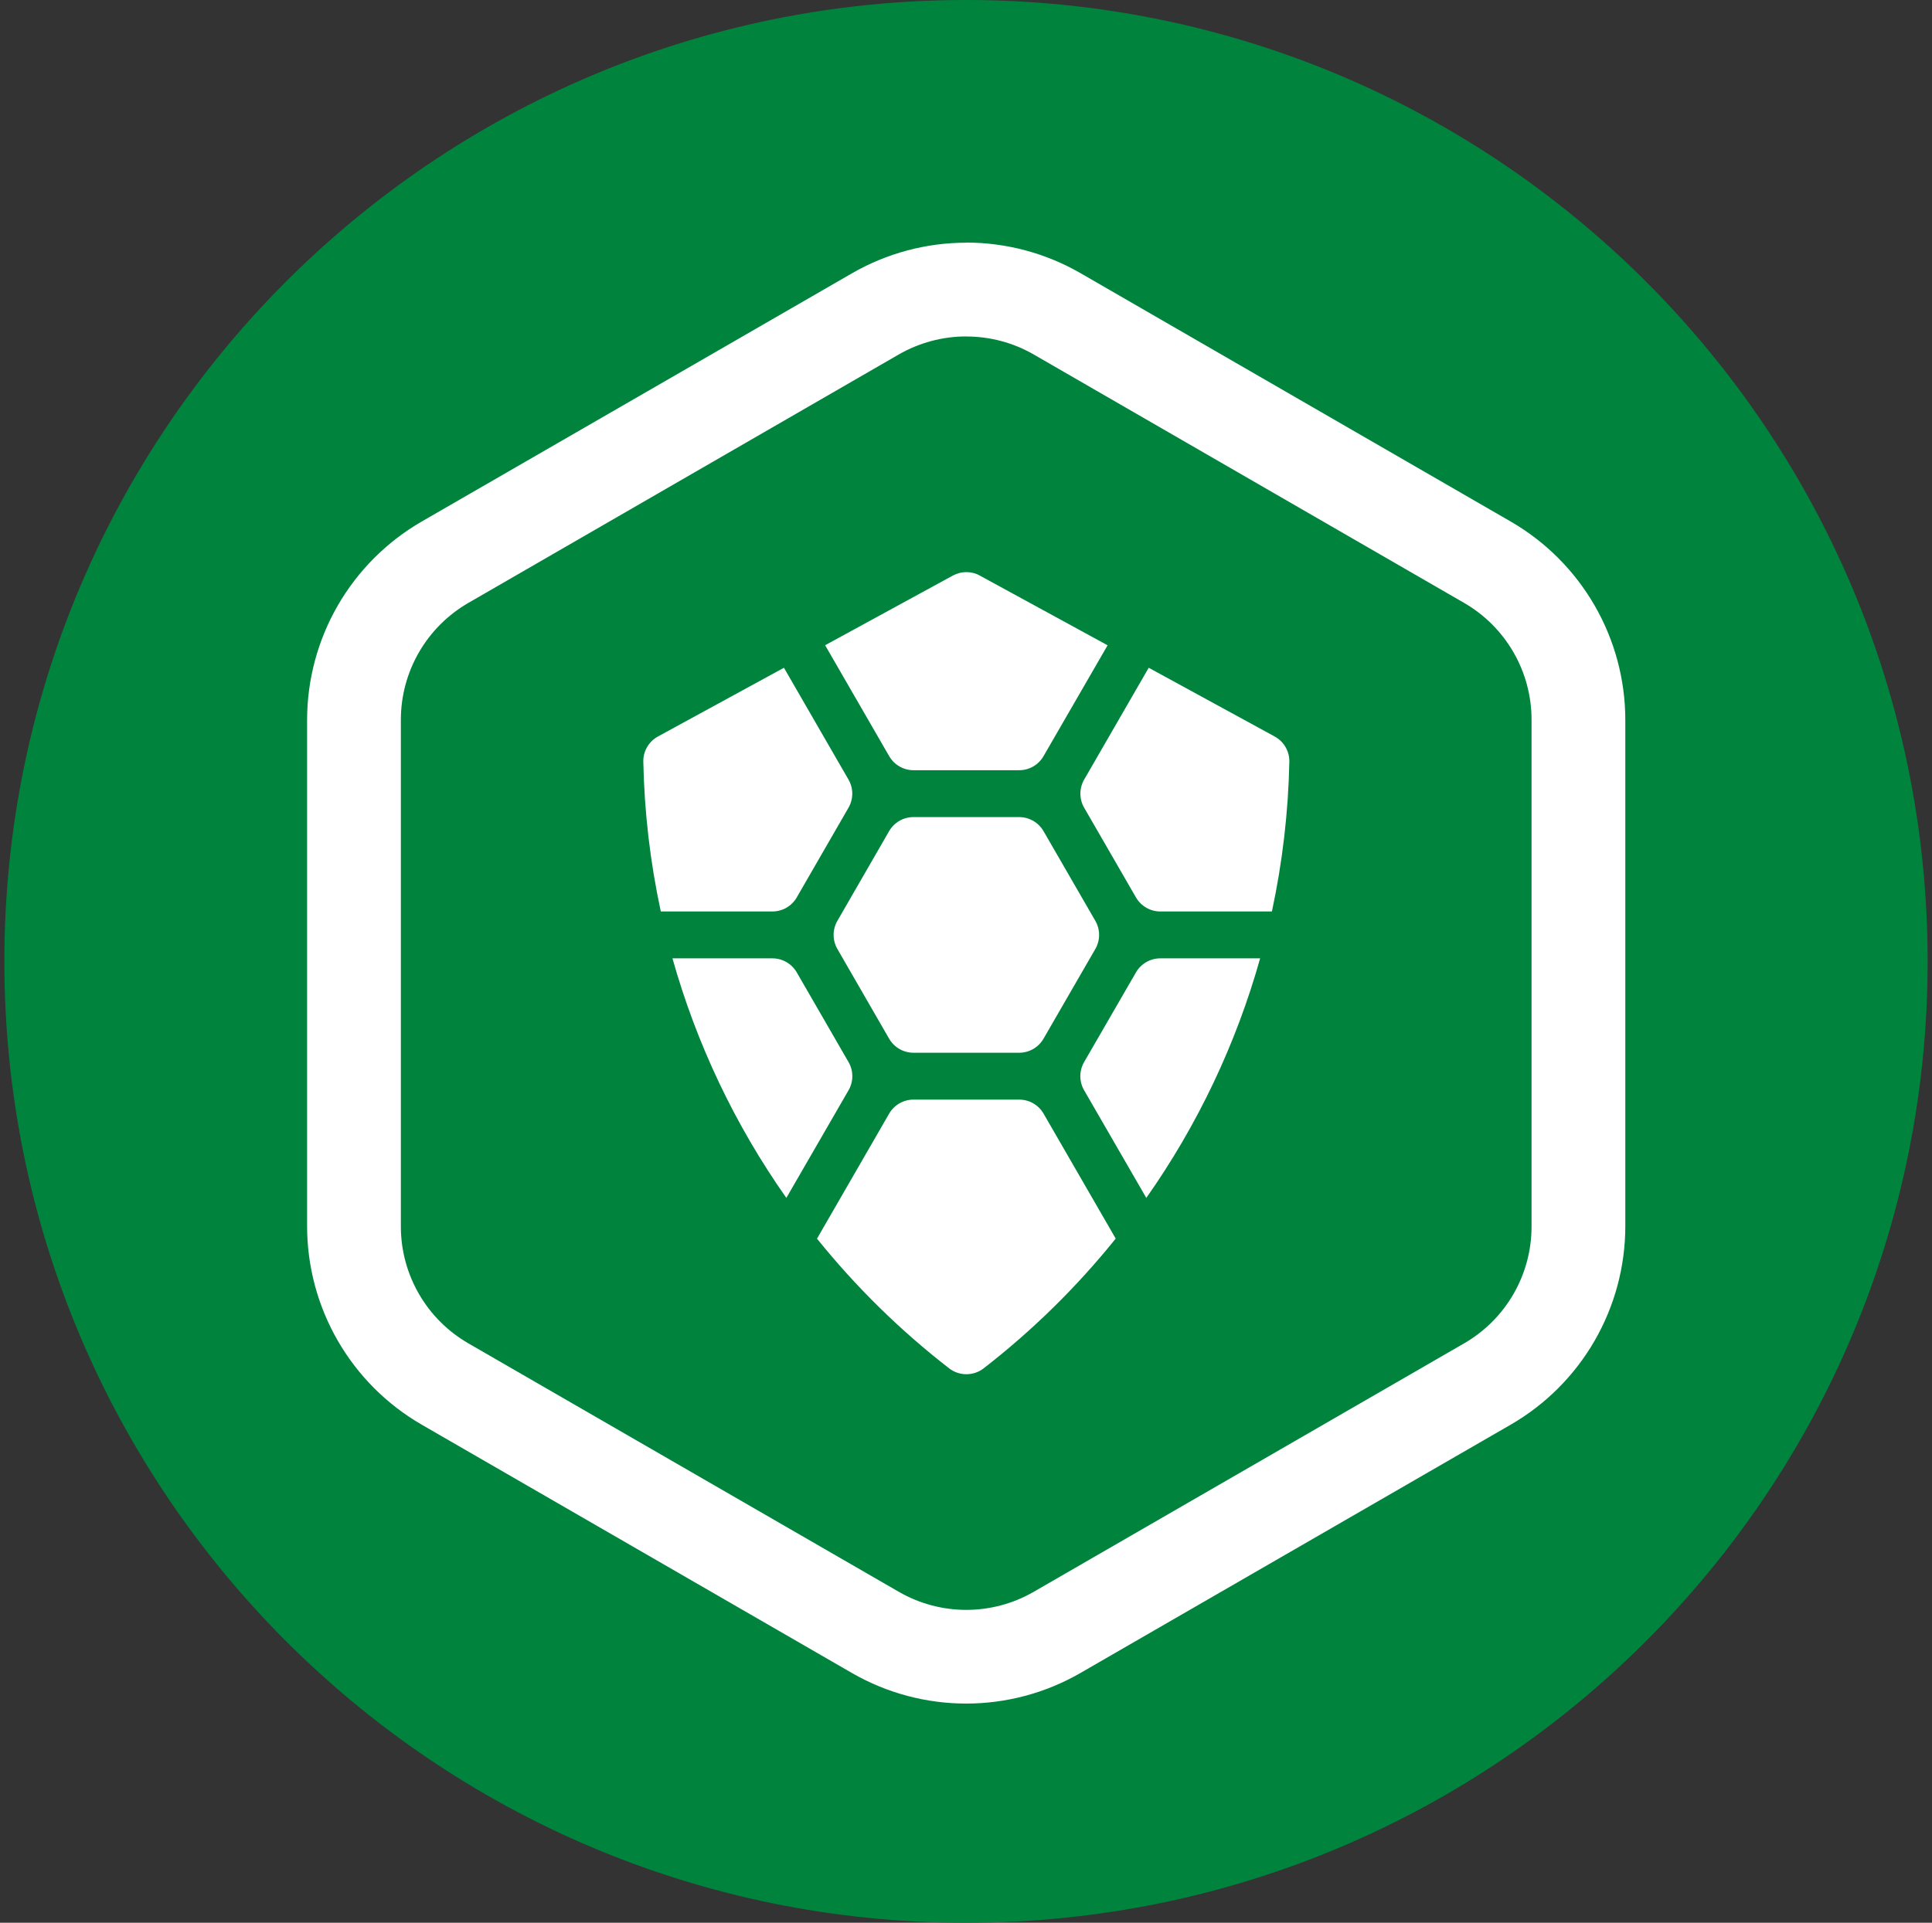 <svg width="221" height="220" viewBox="0 0 221 220" fill="none" xmlns="http://www.w3.org/2000/svg">
<rect x="0" y="0" width="221" height="220" fill="#333333" stroke="none"/>
<g clip-path="url(#clip0_2_19469)">
<path d="M110.5 220C171.251 220 220.5 170.751 220.5 110C220.5 49.249 171.251 0 110.5 0C49.749 0 0.5 49.249 0.5 110C0.5 170.751 49.749 220 110.5 220Z" fill="#00843D"/>
<path d="M110.541 38.501C113.25 38.501 115.91 39.209 118.255 40.563L167.48 68.984C169.826 70.34 171.774 72.289 173.128 74.637C174.482 76.984 175.195 79.646 175.193 82.356V140.34C175.193 145.854 172.258 150.948 167.48 153.705L118.248 182.133C115.901 183.488 113.24 184.201 110.53 184.201C107.821 184.201 105.16 183.488 102.813 182.133L53.575 153.705C51.228 152.35 49.28 150.402 47.925 148.056C46.569 145.71 45.855 143.049 45.854 140.34V82.356C45.854 76.843 48.796 71.748 53.575 68.984L102.8 40.563C105.151 39.209 107.818 38.494 110.52 38.494H110.534L110.541 38.501ZM110.527 27.769C105.936 27.771 101.427 28.981 97.451 31.275L48.212 59.689C44.239 61.991 40.94 65.296 38.644 69.272C36.348 73.248 35.136 77.758 35.129 82.349V140.333C35.136 144.925 36.348 149.434 38.644 153.411C40.94 157.387 44.239 160.691 48.212 162.993L97.437 191.414C105.536 196.089 115.511 196.089 123.603 191.414L172.835 162.993C176.808 160.691 180.107 157.387 182.403 153.411C184.699 149.434 185.911 144.925 185.918 140.333V82.349C185.911 77.758 184.699 73.248 182.403 69.272C180.107 65.296 176.808 61.991 172.835 59.689L123.61 31.261C119.63 28.965 115.116 27.755 110.52 27.755L110.527 27.769Z" fill="white"/>
<path d="M104.498 120.453C103.932 120.454 103.376 120.306 102.886 120.024C102.396 119.741 101.989 119.334 101.706 118.845L95.787 108.58C95.505 108.091 95.356 107.536 95.356 106.971C95.356 106.407 95.505 105.852 95.787 105.363L101.706 95.098C101.989 94.609 102.396 94.202 102.886 93.919C103.376 93.637 103.932 93.489 104.498 93.49H116.584C117.148 93.491 117.702 93.641 118.191 93.923C118.679 94.205 119.085 94.611 119.368 95.098L125.295 105.363C125.577 105.852 125.726 106.407 125.726 106.971C125.726 107.536 125.577 108.091 125.295 108.58L119.368 118.845C119.086 119.333 118.68 119.739 118.192 120.022C117.703 120.304 117.148 120.453 116.584 120.453H104.498ZM88.348 104.29C88.914 104.29 89.469 104.141 89.959 103.859C90.449 103.576 90.856 103.17 91.14 102.681L97.059 92.417C97.341 91.928 97.49 91.373 97.49 90.808C97.49 90.244 97.341 89.689 97.059 89.2L89.675 76.405L75.258 84.27C74.742 84.553 74.312 84.973 74.018 85.484C73.723 85.994 73.574 86.575 73.588 87.165C73.705 92.926 74.378 98.66 75.588 104.29H88.348ZM132.726 104.29C132.162 104.29 131.608 104.141 131.119 103.859C130.63 103.576 130.224 103.17 129.942 102.681L124.016 92.417C123.733 91.928 123.585 91.373 123.585 90.808C123.585 90.244 123.733 89.689 124.016 89.2L131.4 76.405L145.81 84.27C146.327 84.552 146.757 84.97 147.052 85.479C147.348 85.989 147.498 86.569 147.487 87.158C147.37 92.919 146.702 98.656 145.493 104.29H132.726ZM112.081 65.852C111.608 65.595 111.079 65.46 110.541 65.46C110.003 65.46 109.473 65.595 109.001 65.852L94.385 73.827L101.713 86.518C101.996 87.007 102.401 87.413 102.89 87.695C103.379 87.978 103.933 88.127 104.498 88.127H116.584C117.149 88.127 117.703 87.979 118.192 87.697C118.681 87.414 119.087 87.008 119.368 86.518L126.697 73.834L112.081 65.859V65.852ZM76.922 109.653C79.68 119.462 84.085 128.731 89.95 137.063L97.066 124.743C97.348 124.254 97.497 123.699 97.497 123.135C97.497 122.57 97.348 122.015 97.066 121.526L91.14 111.261C90.857 110.773 90.451 110.367 89.963 110.084C89.474 109.802 88.92 109.653 88.355 109.653H76.922ZM144.146 109.653C141.391 119.462 136.987 128.731 131.125 137.063L124.009 124.743C123.727 124.254 123.578 123.699 123.578 123.135C123.578 122.57 123.727 122.015 124.009 121.526L129.942 111.261C130.224 110.773 130.63 110.367 131.119 110.084C131.608 109.802 132.162 109.653 132.726 109.653H144.153H144.146ZM104.498 125.816C103.932 125.815 103.376 125.963 102.886 126.246C102.396 126.528 101.989 126.935 101.706 127.425L93.457 141.725C97.9 147.245 102.973 152.227 108.575 156.568C109.139 157.002 109.832 157.237 110.544 157.237C111.257 157.237 111.949 157.002 112.514 156.568C118.113 152.224 123.185 147.24 127.625 141.718L119.375 127.425C119.093 126.936 118.687 126.53 118.198 126.247C117.71 125.965 117.155 125.816 116.591 125.816H104.491H104.498Z" fill="white"/>
</g>
<defs>
<clipPath id="clip0_2_19469">
<rect width="220" height="220" fill="white" transform="translate(0.5)"/>
</clipPath>
</defs>
</svg>
